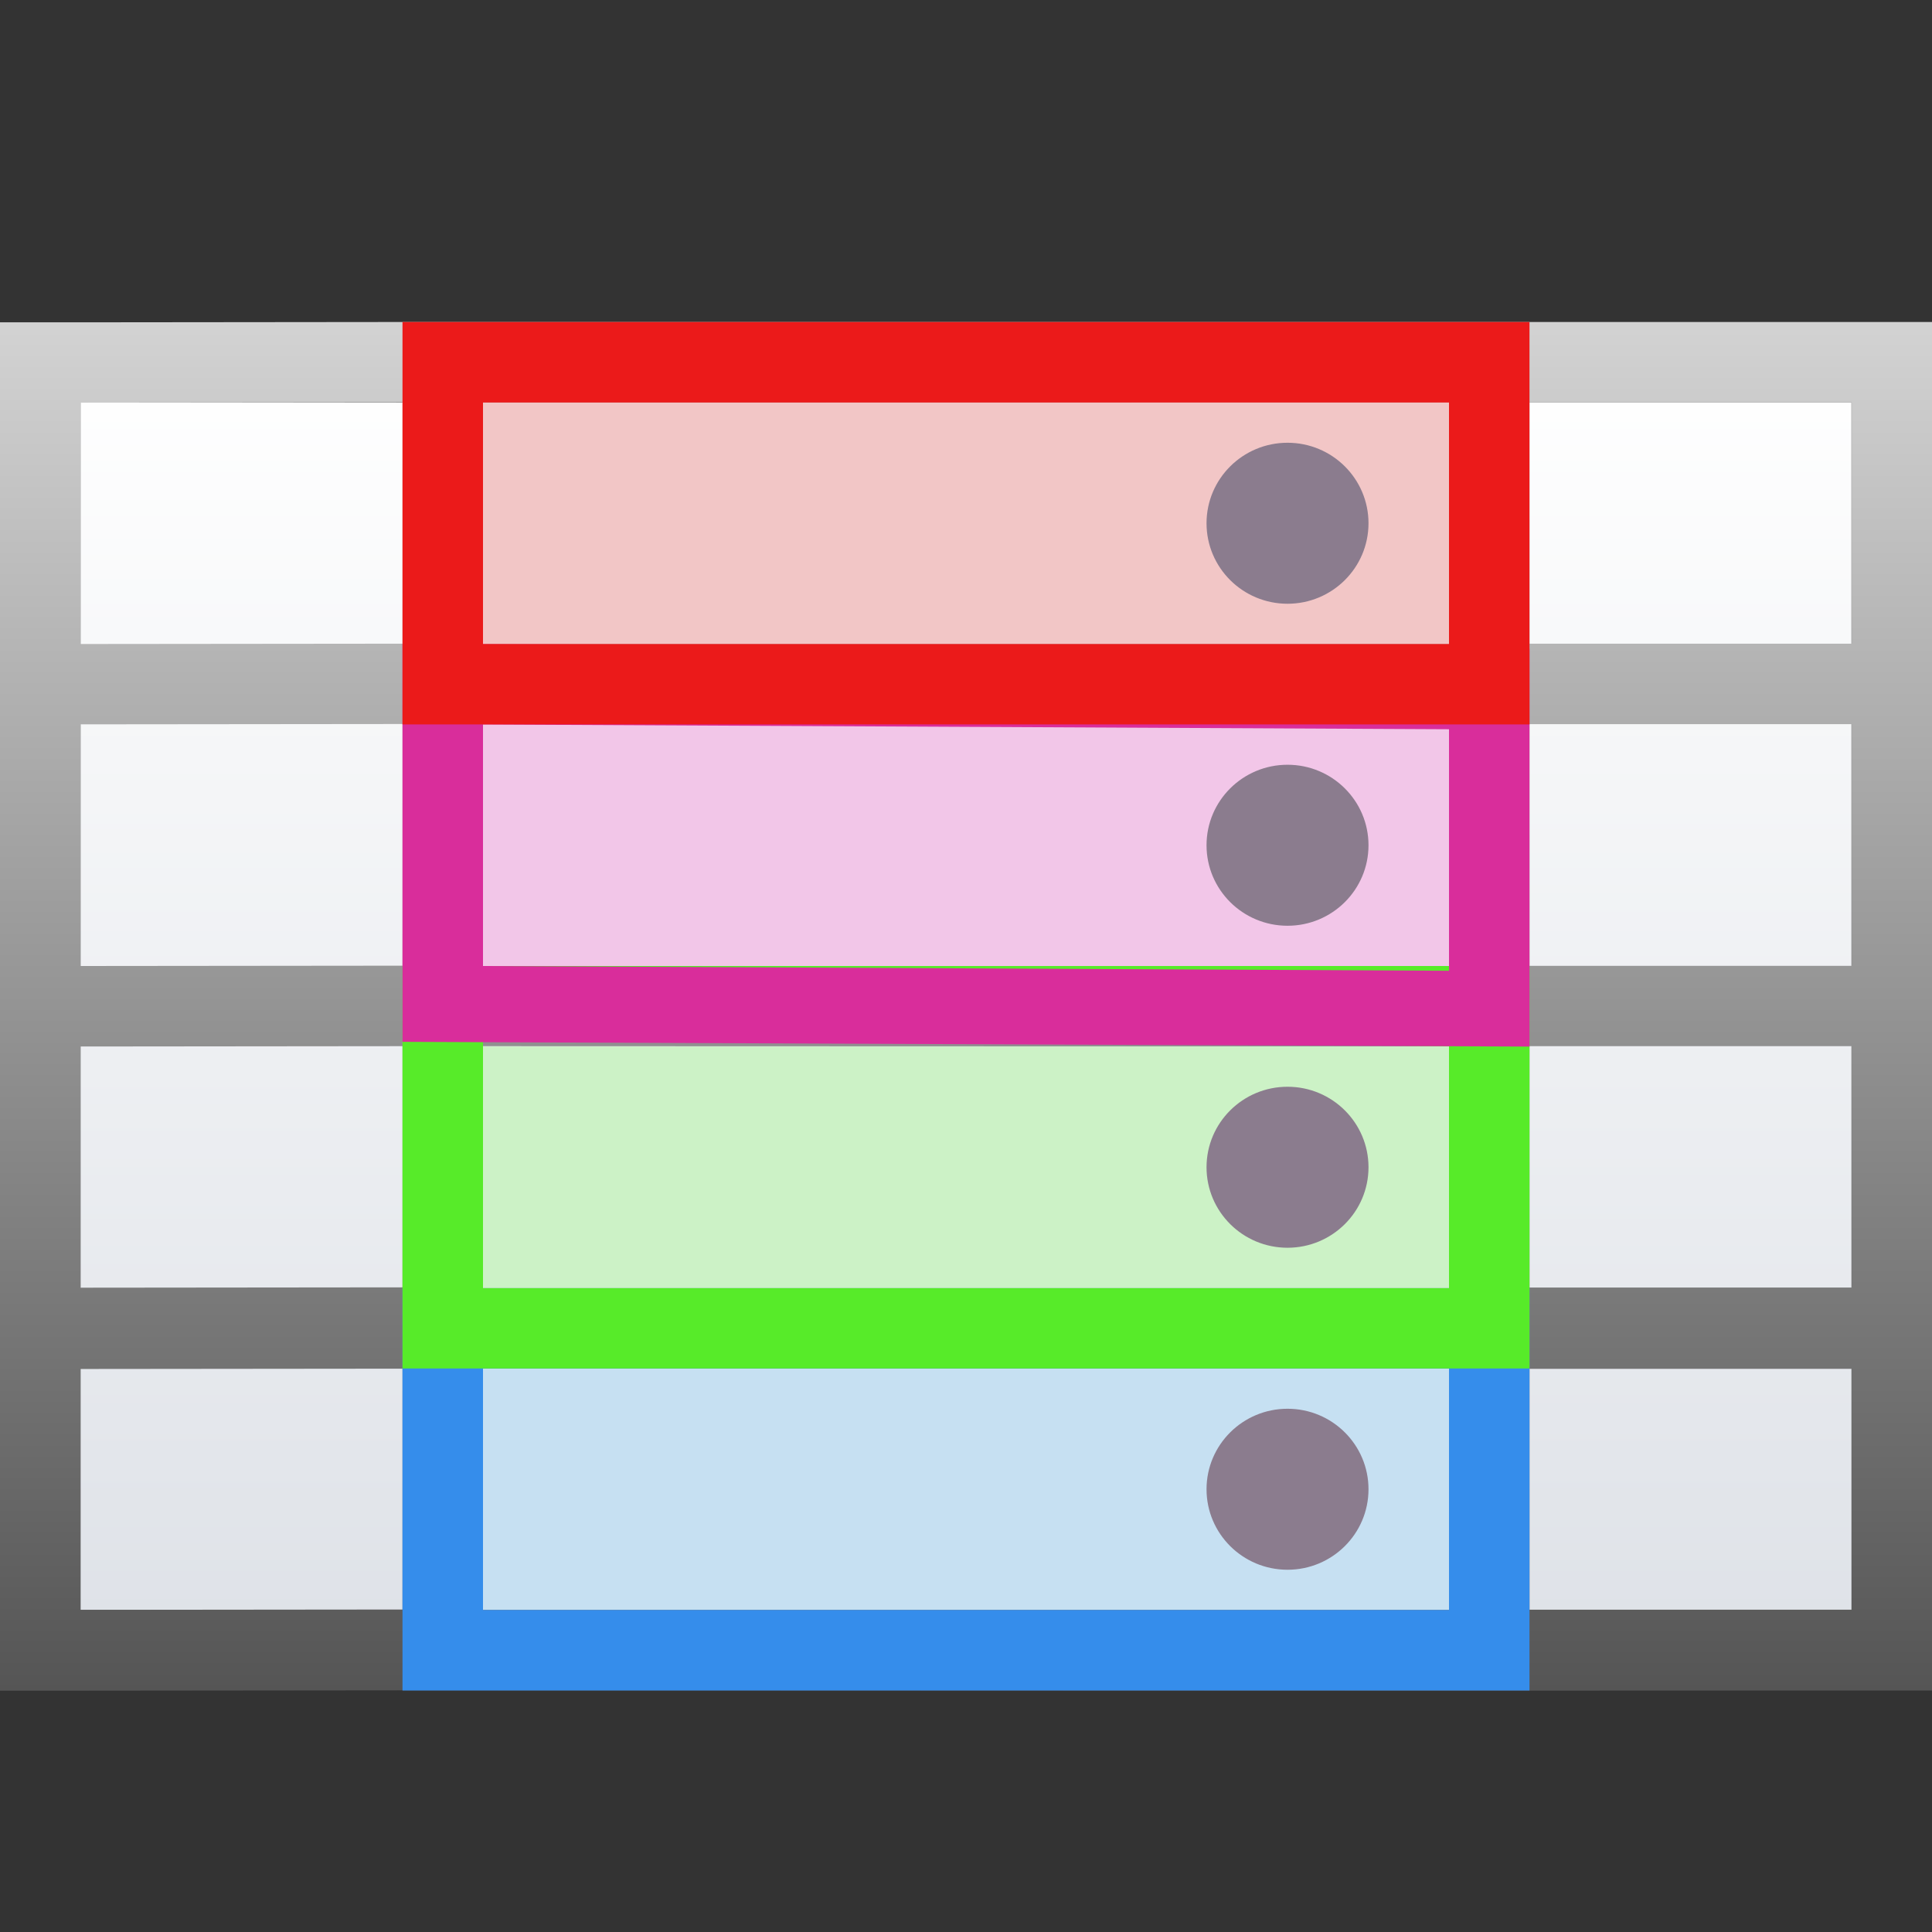 <svg height="24" width="24" xmlns="http://www.w3.org/2000/svg" xmlns:xlink="http://www.w3.org/1999/xlink"><rect width="100%" height="100%" fill="#333333" stroke="none"/><linearGradient id="a" gradientTransform="matrix(.183 0 0 .245 .026 104.434)" gradientUnits="userSpaceOnUse" x1="46.048" x2="46.048" y1="128.017" y2="16.62"><stop offset="0" stop-color="#c7cdd7"/><stop offset="1" stop-color="#fff"/></linearGradient><linearGradient id="b" gradientUnits="userSpaceOnUse" x1="20.806" x2="20.806" y1="-2" y2="21"><stop offset="0" stop-color="#fff"/><stop offset="1" stop-color="#555"/></linearGradient><g transform="translate(0 -104)"><path d="m1 109h22v15h-22z" fill="url(#a)"/><path d="m0 120h21v1h-21z" fill="#fff" opacity=".651"/><path d="m18 4h-12.002-.998l-4 .004h-1v.998 2.998.998 3.002 1 2.996.006.994.01 2.992 1.004h1l4-.004h.998l11.002.004h.998l5.004-.002h.998v-1.006-2.99-9.008-3.996h-5zm0 1v2.996h-12.002v-2.998zm1 0h4.002v2.996h-4.002zm-18 .002 4-.004v2.998l-4 .004zm17 3.994v3.002.002l-12.002-.004v-3.002zm1 0h4.002v3.002h-4.002zm-18 .002 4-.004v3.002l-4 .004zm18 3.998h4.002v2.998h-4.002zm-18 .004 4-.004v2.996l-4 .004zm4.998-.004 12.002.004v2.994.004l-12.002-0v-.006zm12.002 4.008v2.992l-12.002-.002v-2.992zm1 0h4.002v2.992h-4.002zm-18 .002 4-.004v2.992l-4 .004z" fill="url(#b)" transform="translate(0 104)"/><g transform="matrix(.2 0 0 .2 -2.2 90.6)"><path d="m41 152h60v15h-60z" fill="#c6e0f2"/><path d="m36 147v5 15 5h70v-5-15-5h-5-60zm5 5h60v15h-60z" fill="#358deb"/><path d="m36 127v4l-0 16 0 5h70v-4-17-4h-4-61zm5 4 60 1v15h-60z" fill="#57eb29"/><path d="m41 132h60v15h-60z" fill="#ccf2c6"/><path d="m41 112h60v15h-60z" fill="#f2c6e8"/></g><path d="m5 112v.824 3.294.824l14.0.059v-.824-3.294-.824h-1l-12.176-.059zm1 1 12.0.059v3l-12-.059z" fill="#d92d9b"/><path d="m6 109h12v3h-12z" fill="#f2c6c6"/><path d="m5 108v.833 3.333.833h14v-.833-3.333-.833h-.833-12.333zm1 1h12v3h-12z" fill="#eb1a1a"/><g fill="#8b7c8e"><ellipse cx="15.994" cy="110.5" rx="1.006" ry="1"/><ellipse cx="15.994" cy="114.5" rx="1.006" ry="1"/><ellipse cx="15.994" cy="118.5" rx="1.006" ry="1"/><ellipse cx="15.994" cy="122.5" rx="1.006" ry="1"/></g></g></svg>